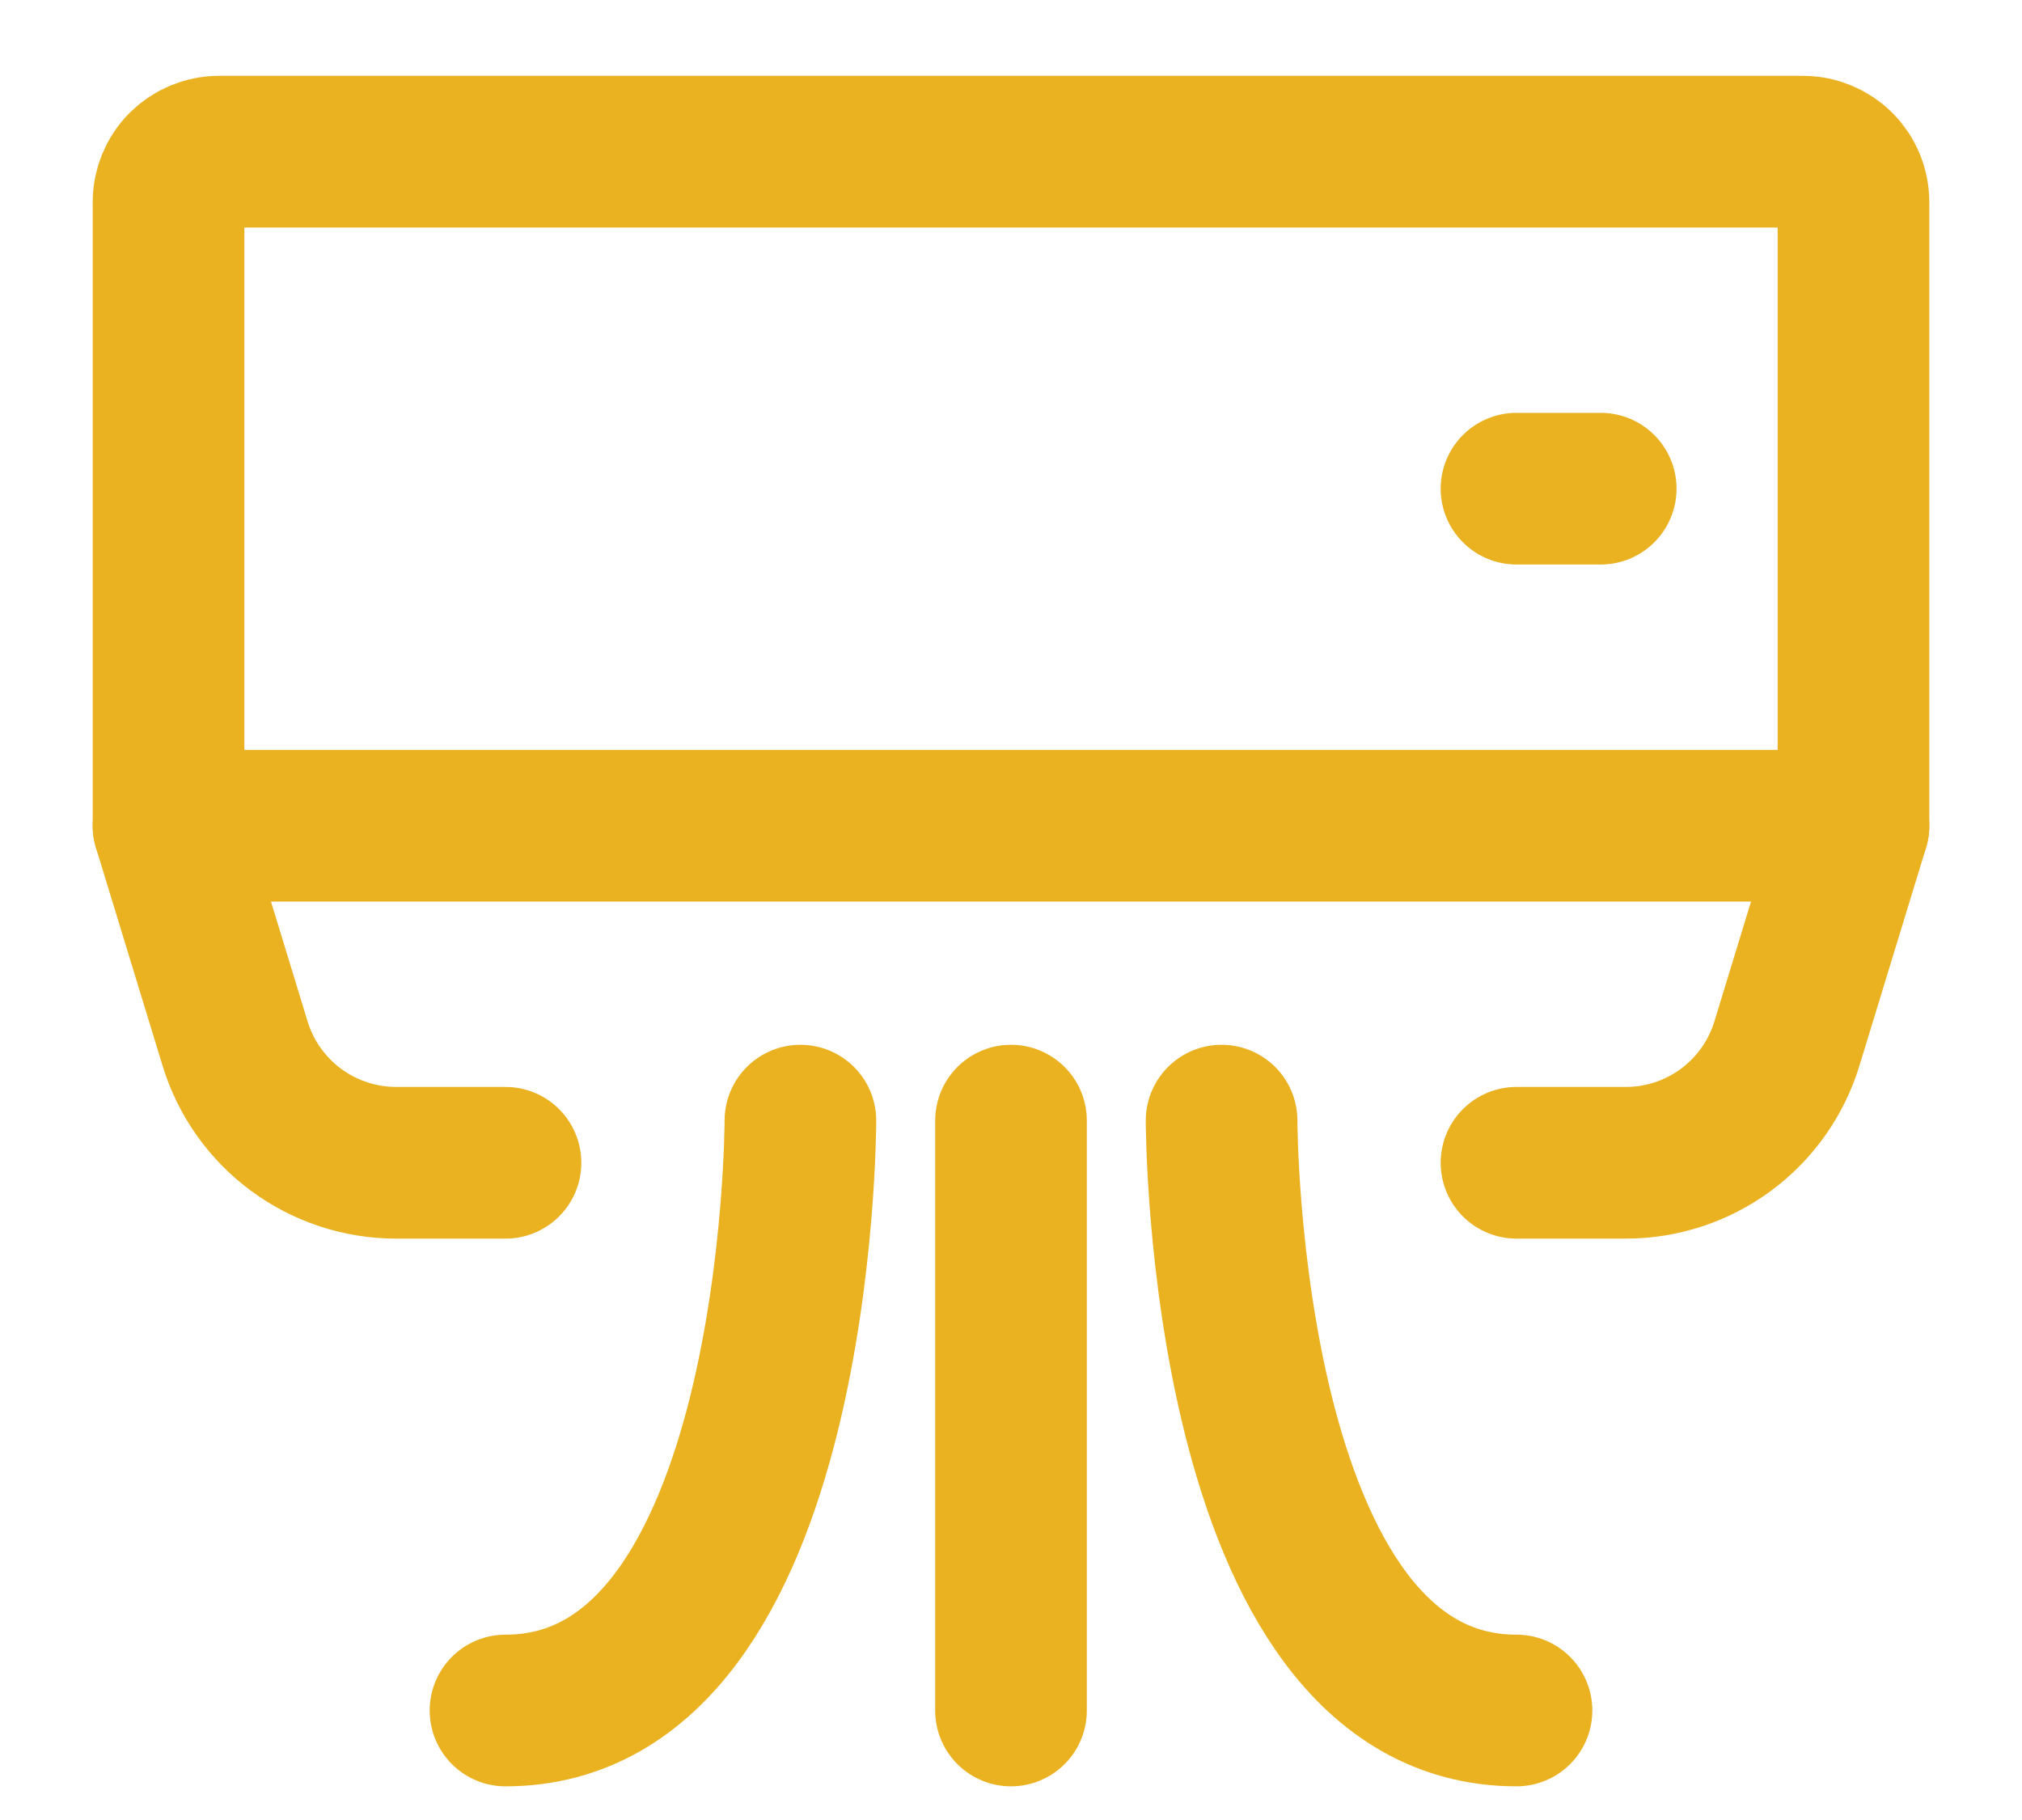 <svg width="20" height="18" viewBox="0 0 20 18" fill="none" xmlns="http://www.w3.org/2000/svg">
<path d="M18.333 2V8.167H1.667V2C1.667 1.867 1.719 1.74 1.813 1.646C1.907 1.553 2.034 1.5 2.167 1.5H17.833C17.966 1.5 18.093 1.553 18.187 1.646C18.281 1.74 18.333 1.867 18.333 2V2Z" stroke="#EAB221" stroke-width="1.5" stroke-linecap="round" stroke-linejoin="round"/>
<path d="M15 4.833H15.833" stroke="#EAB221" stroke-width="1.5" stroke-linecap="round" stroke-linejoin="round"/>
<path d="M1.667 8.167L2.325 10.32C2.429 10.662 2.64 10.96 2.927 11.173C3.214 11.385 3.561 11.5 3.918 11.5H5" stroke="#EAB221" stroke-width="1.5" stroke-linecap="round" stroke-linejoin="round"/>
<path d="M18.333 8.167L17.675 10.32C17.571 10.662 17.36 10.96 17.073 11.173C16.786 11.385 16.439 11.5 16.082 11.5H15" stroke="#EAB221" stroke-width="1.5" stroke-linecap="round" stroke-linejoin="round"/>
<path d="M7.917 11.083C7.917 11.083 7.917 16.917 5 16.917" stroke="#EAB221" stroke-width="1.5" stroke-linecap="round" stroke-linejoin="round"/>
<path d="M12.083 11.083C12.083 11.083 12.083 16.917 15 16.917" stroke="#EAB221" stroke-width="1.5" stroke-linecap="round" stroke-linejoin="round"/>
<path d="M10 11.083V16.917" stroke="#EAB221" stroke-width="1.5" stroke-linecap="round" stroke-linejoin="round"/>
</svg>
